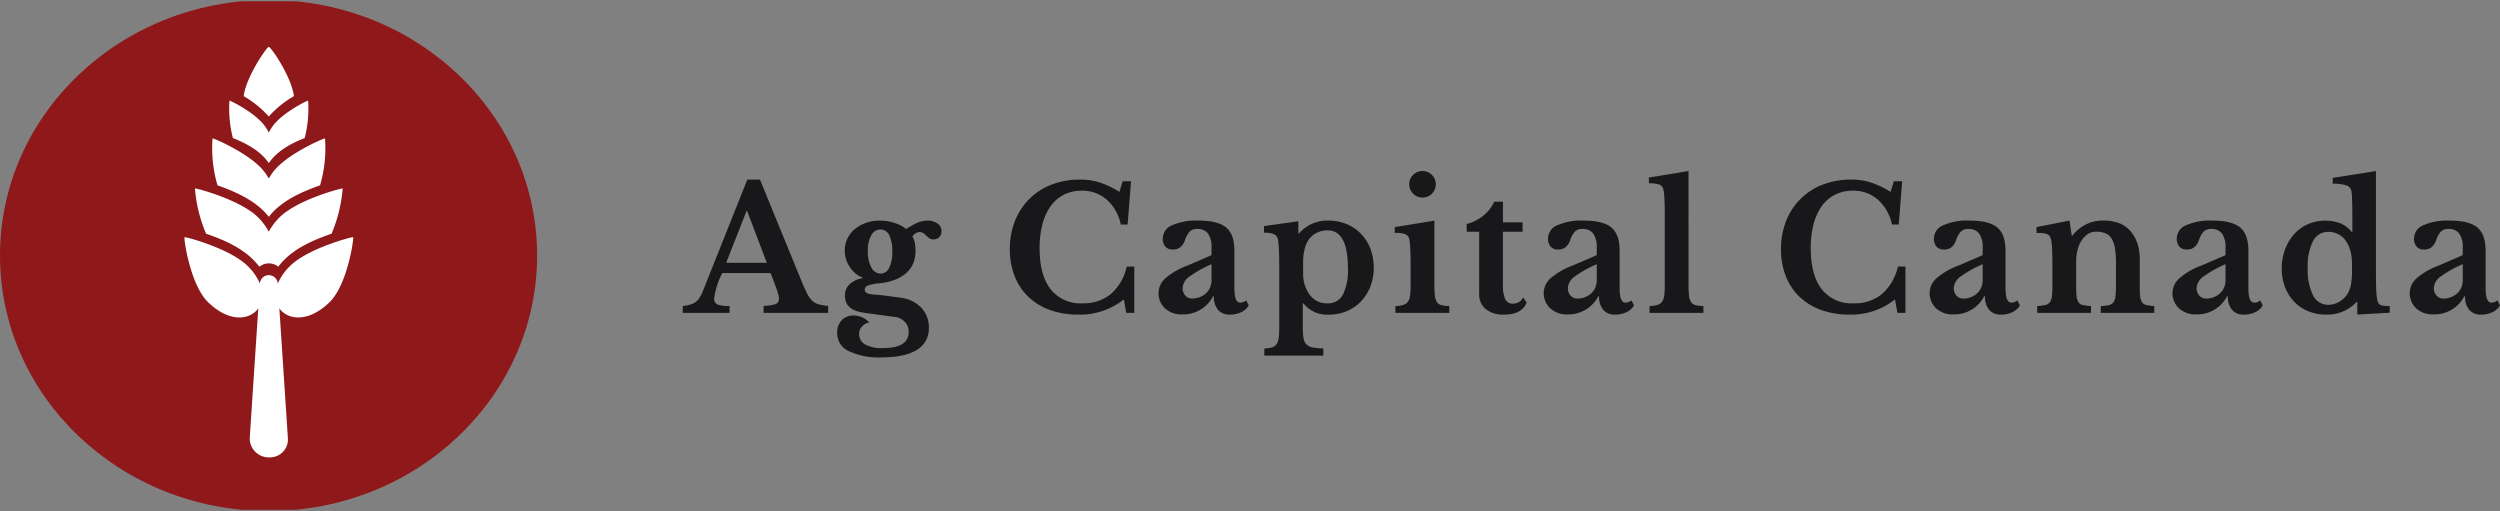 <svg id="Layer_1" data-name="Layer 1" xmlns="http://www.w3.org/2000/svg" xmlns:xlink="http://www.w3.org/1999/xlink" viewBox="0 0 497.341 101.663"><rect x="0" y="0" width="497.341" height="101.663" fill="#808080" stroke="none"/><defs><clipPath id="clip-path" transform="translate(-10.029 -11.754)"><rect x="10.029" y="12" width="106.852" height="101.17" style="fill:none"/></clipPath></defs><title>AGCAP_RGB_Secondary</title><g style="clip-path:url(#clip-path)"><path d="M116.882,62.585c0,28.074-23.92,50.832-53.428,50.832S10.029,90.659,10.029,62.585s23.92-50.831,53.425-50.831,53.428,22.758,53.428,50.831" transform="translate(-10.029 -11.754)" style="fill:#8f181b"/><path d="M63.5,34.928a20.16,20.16,0,0,1,5-4.047c-.5-3.948-4.7-9.973-5-9.787-.234-.225-4.486,5.813-4.995,9.787A20.181,20.181,0,0,1,63.5,34.928" transform="translate(-10.029 -11.754)" style="fill:#fff"/><path d="M63.5,54.886c2.44-3.125,6.356-4.91,10.2-6.262a26.123,26.123,0,0,0,.982-9.332c-.143-.1-7.665,3.117-10.329,6.678a11.972,11.972,0,0,0-.856,1.294,11.077,11.077,0,0,0-.851-1.294c-2.664-3.561-10.189-6.776-10.329-6.678a26.1,26.1,0,0,0,.98,9.332c3.768,1.324,7.816,3.162,10.2,6.262" transform="translate(-10.029 -11.754)" style="fill:#fff"/><path d="M80.275,58.943c-.136-.126-8.943,2.205-12.49,5.676a10.855,10.855,0,0,0-2.5,3.549l-.006-.087a1.783,1.783,0,0,0-3.545,0l0,.079a10.9,10.9,0,0,0-2.5-3.541c-3.546-3.471-12.354-5.8-12.489-5.676-.2.187,1.112,9.439,4.664,12.912s7.322,3.837,9.487,1.836a4.189,4.189,0,0,0,.516-.61L59.71,98.9a3.785,3.785,0,0,0,4.03,3.837A3.564,3.564,0,0,0,67.3,98.9L65.6,73.076a4.313,4.313,0,0,0,.519.615c2.166,2,5.942,1.637,9.488-1.836s4.866-12.725,4.664-12.912" transform="translate(-10.029 -11.754)" style="fill:#fff"/><path d="M61.623,64.819a2.974,2.974,0,0,1,3.766,0c2.443-3.286,6.38-5.112,10.605-6.577A29.115,29.115,0,0,0,78.2,49.256c-.133-.126-8.939,2.2-12.49,5.671A11.8,11.8,0,0,0,63.5,57.855,11.661,11.661,0,0,0,61.3,54.927c-3.552-3.474-12.358-5.8-12.489-5.671a28.938,28.938,0,0,0,2.21,8.986c4.186,1.448,8.148,3.291,10.6,6.577" transform="translate(-10.029 -11.754)" style="fill:#fff"/><path d="M63.5,44.205c1.708-2.49,4.449-3.912,7.142-4.99a23.649,23.649,0,0,0,.687-7.436c-.1-.078-5.365,2.483-7.229,5.322a9.216,9.216,0,0,0-.6,1.03,8.857,8.857,0,0,0-.595-1.03c-1.866-2.839-7.133-5.4-7.23-5.322a23.588,23.588,0,0,0,.685,7.436c2.638,1.055,5.471,2.521,7.14,4.99" transform="translate(-10.029 -11.754)" style="fill:#fff"/></g><path d="M163.328,66.078h-9.622a15.333,15.333,0,0,0-1.6,5,1.208,1.208,0,0,0,.765,1.292,7.259,7.259,0,0,0,2.3.272V74h-9.316V72.64a9.524,9.524,0,0,0,1.411-.272,3.735,3.735,0,0,0,1.054-.476,2.976,2.976,0,0,0,.8-.8,6.987,6.987,0,0,0,.646-1.207L158.7,47.48h2.516l8.126,19.856q.714,1.734,1.207,2.72a5.311,5.311,0,0,0,1.054,1.513,3.055,3.055,0,0,0,1.292.731,10.721,10.721,0,0,0,1.887.306V74H161.934V72.606a8.143,8.143,0,0,0,2.346-.34,1.057,1.057,0,0,0,.714-1.088,4.261,4.261,0,0,0-.238-1.224q-.238-.747-.646-1.836Zm-8.84-2.04h8.092l-3.91-10.3h-.136Z" transform="translate(-10.029 -11.754)" style="fill:#181719"/><path d="M183.592,70.328q.918.069,1.615.136t1.326.153l1.258.17q.629.085,1.343.187a6.8,6.8,0,0,1,4.165,1.989,5.624,5.624,0,0,1,1.513,4,4.864,4.864,0,0,1-2.38,4.386q-2.38,1.5-7,1.5a13.994,13.994,0,0,1-6.545-1.241,3.852,3.852,0,0,1-2.3-3.519,3.578,3.578,0,0,1,.918-2.669,3.164,3.164,0,0,1,2.312-.9,4.321,4.321,0,0,1,1.717.357,3.78,3.78,0,0,1,1.411,1.037,2.5,2.5,0,0,0-1.445.8,2.149,2.149,0,0,0-.561,1.479,2.314,2.314,0,0,0,1.207,2.091A6.958,6.958,0,0,0,185.7,81q5.1,0,5.1-3.23a2.838,2.838,0,0,0-.765-1.989,3.4,3.4,0,0,0-2.193-1l-5.95-.816q-3.774-.51-3.774-3.366a3.052,3.052,0,0,1,.9-2.278,5,5,0,0,1,2.567-1.224v-.136a4.812,4.812,0,0,1-1.411-.85,6.152,6.152,0,0,1-1.105-1.258,5.883,5.883,0,0,1-.986-3.264,5.41,5.41,0,0,1,.527-2.363,5.541,5.541,0,0,1,1.462-1.887,7.222,7.222,0,0,1,2.21-1.241,8.121,8.121,0,0,1,2.771-.459,9.421,9.421,0,0,1,2.856.442,7.4,7.4,0,0,1,2.38,1.224q.782-.475,1.36-.8a8.187,8.187,0,0,1,1.071-.51,6.145,6.145,0,0,1,.9-.272,3.968,3.968,0,0,1,.816-.085,3.49,3.49,0,0,1,2.091.578,1.8,1.8,0,0,1,.8,1.53,1.624,1.624,0,0,1-.442,1.173,1.533,1.533,0,0,1-1.156.459,1.36,1.36,0,0,1-.816-.221,4.8,4.8,0,0,1-.595-.51,5.052,5.052,0,0,0-.595-.51,1.367,1.367,0,0,0-.816-.221,1.755,1.755,0,0,0-1.36.918,4.058,4.058,0,0,1,.476,1.241,7.825,7.825,0,0,1,.136,1.547,6.723,6.723,0,0,1-.408,2.38,5.143,5.143,0,0,1-1.275,1.921,7.3,7.3,0,0,1-2.227,1.411,11.538,11.538,0,0,1-3.3.782,8.71,8.71,0,0,0-2.261.442.878.878,0,0,0-.629.816Q182.062,70.192,183.592,70.328Zm1.632-4.148a1.874,1.874,0,0,0,1.7-1.156,6.994,6.994,0,0,0,.612-3.23,6.981,6.981,0,0,0-.612-3.247,1.9,1.9,0,0,0-1.734-1.139,2.059,2.059,0,0,0-1.836,1.156,6.233,6.233,0,0,0-.68,3.162,6.481,6.481,0,0,0,.7,3.247A2.087,2.087,0,0,0,185.224,66.18Z" transform="translate(-10.029 -11.754)" style="fill:#181719"/><path d="M233.368,47.82h1.666l-.68,8.6h-1.36a9,9,0,0,0-2.771-4.93,7.3,7.3,0,0,0-4.981-1.8,7.749,7.749,0,0,0-3.571.8,7.35,7.35,0,0,0-2.634,2.278,10.779,10.779,0,0,0-1.632,3.6,18.735,18.735,0,0,0-.561,4.777q0,5.271,2.158,8.109a7.511,7.511,0,0,0,6.375,2.839A8.55,8.55,0,0,0,231,70.26a10.18,10.18,0,0,0,3.18-5.474h1.5V74h-1.6l-.477-2.686a13.967,13.967,0,0,1-9.077,3.026,16.279,16.279,0,0,1-5.611-.918,12.167,12.167,0,0,1-4.283-2.6,11.471,11.471,0,0,1-2.738-4.1,14.3,14.3,0,0,1-.968-5.372,15.072,15.072,0,0,1,1.02-5.644,12.59,12.59,0,0,1,7.293-7.225,15.517,15.517,0,0,1,5.695-1,12.637,12.637,0,0,1,3.876.578,18.394,18.394,0,0,1,3.91,1.87Z" transform="translate(-10.029 -11.754)" style="fill:#181719"/><path d="M251.047,62.508V61.08a4.725,4.725,0,0,0-.7-2.873,2.559,2.559,0,0,0-2.16-.9,1.988,1.988,0,0,0-1.5.527,4.982,4.982,0,0,0-.952,1.751,3.043,3.043,0,0,1-.868,1.326,2.311,2.311,0,0,1-1.546.476,1.844,1.844,0,0,1-1.462-.578,2.381,2.381,0,0,1-.511-1.632,2.88,2.88,0,0,1,1.786-2.584,11.85,11.85,0,0,1,5.389-.952q3.807,0,5.44,1.377t1.632,4.607V69.07q0,2.891,1.156,2.89a1.847,1.847,0,0,0,1.19-.442l.509.986a3.29,3.29,0,0,1-1.479,1.343,5.062,5.062,0,0,1-2.26.493,2.967,2.967,0,0,1-2.381-.952,4,4,0,0,1-.816-2.686h-.169a6.689,6.689,0,0,1-6.121,3.6A4.825,4.825,0,0,1,241.8,73.1a4.1,4.1,0,0,1-1.293-3.145,3.915,3.915,0,0,1,1.326-2.8,13.872,13.872,0,0,1,4.42-2.567Zm0,1.8a22.886,22.886,0,0,0-4.3,2.4A3.015,3.015,0,0,0,245.3,69a2.187,2.187,0,0,0,.544,1.564,1.787,1.787,0,0,0,1.36.578,4.024,4.024,0,0,0,1.529-.289,3.9,3.9,0,0,0,1.224-.765,3.383,3.383,0,0,0,.8-1.139,3.5,3.5,0,0,0,.288-1.411Z" transform="translate(-10.029 -11.754)" style="fill:#181719"/><path d="M268.319,58.19h.136a7.421,7.421,0,0,1,5.848-2.55,9.217,9.217,0,0,1,3.621.7,8.519,8.519,0,0,1,4.726,4.9,10.346,10.346,0,0,1,.663,3.757,10.209,10.209,0,0,1-.663,3.74,9.017,9.017,0,0,1-1.853,2.958,8.3,8.3,0,0,1-2.839,1.955,9.133,9.133,0,0,1-3.587.7,5.974,5.974,0,0,1-5.032-2.244H269.2v4.726A13.9,13.9,0,0,0,269.339,79a2.257,2.257,0,0,0,.578,1.258,2.427,2.427,0,0,0,1.241.612,12.174,12.174,0,0,0,2.125.2V82.5h-11.73V81.072a6.293,6.293,0,0,0,1.5-.2,1.663,1.663,0,0,0,.9-.612,2.747,2.747,0,0,0,.442-1.207,13.469,13.469,0,0,0,.119-1.989V64.412q0-1.563-.068-2.975a18.391,18.391,0,0,0-.17-1.989,1.5,1.5,0,0,0-.765-1.088,4.782,4.782,0,0,0-2.023-.306V56.728l6.834-.952Zm5.78-.612a4.72,4.72,0,0,0-2.074.476,4.144,4.144,0,0,0-1.564,1.258,5.665,5.665,0,0,0-.884,1.955,10.014,10.014,0,0,0-.306,2.533v2.312a6.985,6.985,0,0,0,1.19,4.114A4.167,4.167,0,0,0,274.1,72.1a3.324,3.324,0,0,0,3.077-1.717,10.887,10.887,0,0,0,1-5.321Q278.179,57.579,274.1,57.578Z" transform="translate(-10.029 -11.754)" style="fill:#181719"/><path d="M295.383,68.424a18.358,18.358,0,0,0,.1,2.176,2.833,2.833,0,0,0,.408,1.258,1.494,1.494,0,0,0,.884.595,7.3,7.3,0,0,0,1.564.187V74h-10.71V72.64a5.967,5.967,0,0,0,1.547-.221,1.782,1.782,0,0,0,.918-.612,2.627,2.627,0,0,0,.442-1.19,13.172,13.172,0,0,0,.119-1.955V64.48q0-1.971-.068-3.247a13.377,13.377,0,0,0-.17-1.751,1.443,1.443,0,0,0-.765-1.122,5.845,5.845,0,0,0-2.159-.272V56.932l7.888-1.292Zm-5-19.992a2.564,2.564,0,0,1,.765-1.887A2.523,2.523,0,0,1,293,45.78a2.613,2.613,0,0,1,2.652,2.652,2.523,2.523,0,0,1-.765,1.853A2.564,2.564,0,0,1,293,51.05a2.612,2.612,0,0,1-2.618-2.618Z" transform="translate(-10.029 -11.754)" style="fill:#181719"/><path d="M301.809,57.85V56.32a8.952,8.952,0,0,0,3.417-1.751,7.585,7.585,0,0,0,2.057-2.7h1.734V55.98h3.909v1.87h-3.909V68.288a6.979,6.979,0,0,0,.459,2.992,1.6,1.6,0,0,0,1.546.884,2.17,2.17,0,0,0,2.006-1.224l.715.986q-.954,2.415-4.489,2.414a5.55,5.55,0,0,1-3.654-1.088,3.756,3.756,0,0,1-1.309-3.06V57.85Z" transform="translate(-10.029 -11.754)" style="fill:#181719"/><path d="M327.682,62.508V61.08a4.717,4.717,0,0,0-.7-2.873,2.556,2.556,0,0,0-2.159-.9,1.985,1.985,0,0,0-1.5.527,5,5,0,0,0-.953,1.751,3.041,3.041,0,0,1-.867,1.326,2.312,2.312,0,0,1-1.547.476,1.845,1.845,0,0,1-1.462-.578,2.385,2.385,0,0,1-.51-1.632,2.879,2.879,0,0,1,1.785-2.584,11.855,11.855,0,0,1,5.39-.952q3.807,0,5.439,1.377t1.632,4.607V69.07q0,2.891,1.157,2.89a1.842,1.842,0,0,0,1.189-.442l.51.986a3.29,3.29,0,0,1-1.479,1.343,5.067,5.067,0,0,1-2.261.493,2.966,2.966,0,0,1-2.38-.952,4,4,0,0,1-.816-2.686h-.17a6.689,6.689,0,0,1-6.12,3.6,4.822,4.822,0,0,1-3.433-1.207,4.1,4.1,0,0,1-1.293-3.145,3.911,3.911,0,0,1,1.326-2.8,13.872,13.872,0,0,1,4.42-2.567Zm0,1.8a22.9,22.9,0,0,0-4.3,2.4,3.013,3.013,0,0,0-1.444,2.3,2.19,2.19,0,0,0,.543,1.564,1.788,1.788,0,0,0,1.36.578,4.029,4.029,0,0,0,1.53-.289,3.912,3.912,0,0,0,1.224-.765,3.383,3.383,0,0,0,.8-1.139,3.519,3.519,0,0,0,.288-1.411Z" transform="translate(-10.029 -11.754)" style="fill:#181719"/><path d="M345.94,68.424a18.358,18.358,0,0,0,.1,2.176,2.833,2.833,0,0,0,.408,1.258,1.494,1.494,0,0,0,.884.595,7.3,7.3,0,0,0,1.564.187V74h-10.71V72.64a5.967,5.967,0,0,0,1.547-.221,1.782,1.782,0,0,0,.918-.612,2.627,2.627,0,0,0,.442-1.19,13.172,13.172,0,0,0,.119-1.955V54.62q0-1.971-.068-3.247a13.357,13.357,0,0,0-.17-1.751,1.443,1.443,0,0,0-.765-1.122,5.845,5.845,0,0,0-2.159-.272V47.072l7.888-1.292Z" transform="translate(-10.029 -11.754)" style="fill:#181719"/><path d="M386.773,47.82h1.666l-.68,8.6H386.4a9,9,0,0,0-2.771-4.93,7.3,7.3,0,0,0-4.981-1.8,7.747,7.747,0,0,0-3.57.8,7.362,7.362,0,0,0-2.635,2.278,10.8,10.8,0,0,0-1.631,3.6,18.735,18.735,0,0,0-.561,4.777q0,5.271,2.158,8.109a7.511,7.511,0,0,0,6.375,2.839,8.552,8.552,0,0,0,5.627-1.836,10.173,10.173,0,0,0,3.179-5.474h1.5V74h-1.6l-.476-2.686a13.967,13.967,0,0,1-9.077,3.026,16.275,16.275,0,0,1-5.611-.918,12.167,12.167,0,0,1-4.283-2.6,11.458,11.458,0,0,1-2.738-4.1,14.3,14.3,0,0,1-.969-5.372,15.052,15.052,0,0,1,1.021-5.644,12.592,12.592,0,0,1,7.292-7.225,15.521,15.521,0,0,1,5.695-1,12.628,12.628,0,0,1,3.876.578,18.371,18.371,0,0,1,3.91,1.87Z" transform="translate(-10.029 -11.754)" style="fill:#181719"/><path d="M404.453,62.508V61.08a4.717,4.717,0,0,0-.7-2.873,2.558,2.558,0,0,0-2.159-.9,1.985,1.985,0,0,0-1.5.527,4.981,4.981,0,0,0-.953,1.751,3.041,3.041,0,0,1-.867,1.326,2.312,2.312,0,0,1-1.547.476,1.845,1.845,0,0,1-1.462-.578,2.385,2.385,0,0,1-.51-1.632,2.879,2.879,0,0,1,1.785-2.584,11.85,11.85,0,0,1,5.389-.952q3.808,0,5.44,1.377t1.632,4.607V69.07q0,2.891,1.156,2.89a1.845,1.845,0,0,0,1.19-.442l.51.986a3.29,3.29,0,0,1-1.479,1.343,5.067,5.067,0,0,1-2.261.493,2.964,2.964,0,0,1-2.38-.952,4,4,0,0,1-.816-2.686h-.17a6.689,6.689,0,0,1-6.12,3.6,4.822,4.822,0,0,1-3.433-1.207,4.1,4.1,0,0,1-1.293-3.145,3.911,3.911,0,0,1,1.326-2.8,13.861,13.861,0,0,1,4.42-2.567Zm0,1.8a22.868,22.868,0,0,0-4.3,2.4,3.015,3.015,0,0,0-1.445,2.3,2.191,2.191,0,0,0,.544,1.564,1.787,1.787,0,0,0,1.36.578,4.032,4.032,0,0,0,1.53-.289,3.912,3.912,0,0,0,1.224-.765,3.38,3.38,0,0,0,.8-1.139,3.5,3.5,0,0,0,.289-1.411Z" transform="translate(-10.029 -11.754)" style="fill:#181719"/><path d="M423.051,68.458a21.793,21.793,0,0,0,.085,2.193,2.678,2.678,0,0,0,.374,1.224,1.384,1.384,0,0,0,.884.561,10.714,10.714,0,0,0,1.615.2V74H415.3V72.64a10.619,10.619,0,0,0,1.581-.2,1.572,1.572,0,0,0,.918-.544,2.366,2.366,0,0,0,.425-1.156,15.887,15.887,0,0,0,.1-2.04v-4.25q0-2.005-.068-3.247a12.142,12.142,0,0,0-.17-1.683,2.588,2.588,0,0,0-.273-.731,1.092,1.092,0,0,0-.509-.442,2.753,2.753,0,0,0-.85-.2q-.512-.051-1.292-.051V56.932l6.562-1.292.442,2.992h.136a7.967,7.967,0,0,1,2.652-2.21,7.29,7.29,0,0,1,3.365-.782,8.8,8.8,0,0,1,3.52.595,6.156,6.156,0,0,1,2.4,1.989,7.823,7.823,0,0,1,1.021,2.023,10.558,10.558,0,0,1,.442,3.417v4.794a21.793,21.793,0,0,0,.085,2.193,2.678,2.678,0,0,0,.374,1.224,1.374,1.374,0,0,0,.866.561,10.133,10.133,0,0,0,1.565.2V74H427.946V72.64a7.765,7.765,0,0,0,1.616-.187,1.57,1.57,0,0,0,.9-.561,2.5,2.5,0,0,0,.408-1.173,16.161,16.161,0,0,0,.1-2.023V64.072a17.8,17.8,0,0,0-.2-2.924,5.282,5.282,0,0,0-.664-1.921,2.642,2.642,0,0,0-1.207-1.054,4.738,4.738,0,0,0-1.87-.323,2.94,2.94,0,0,0-1.869.612,5.221,5.221,0,0,0-1.36,1.7,7.168,7.168,0,0,0-.528,1.581,9.09,9.09,0,0,0-.22,2.023Z" transform="translate(-10.029 -11.754)" style="fill:#181719"/><path d="M452.767,62.508V61.08a4.717,4.717,0,0,0-.7-2.873,2.557,2.557,0,0,0-2.159-.9,1.988,1.988,0,0,0-1.5.527,4.982,4.982,0,0,0-.952,1.751,3.041,3.041,0,0,1-.867,1.326,2.314,2.314,0,0,1-1.547.476,1.844,1.844,0,0,1-1.462-.578,2.381,2.381,0,0,1-.511-1.632,2.881,2.881,0,0,1,1.785-2.584,11.858,11.858,0,0,1,5.39-.952q3.807,0,5.439,1.377t1.632,4.607V69.07q0,2.891,1.157,2.89a1.847,1.847,0,0,0,1.19-.442l.51.986a3.3,3.3,0,0,1-1.48,1.343,5.067,5.067,0,0,1-2.261.493,2.963,2.963,0,0,1-2.379-.952,4,4,0,0,1-.817-2.686h-.17a6.689,6.689,0,0,1-6.12,3.6,4.823,4.823,0,0,1-3.433-1.207,4.1,4.1,0,0,1-1.292-3.145,3.911,3.911,0,0,1,1.326-2.8,13.849,13.849,0,0,1,4.42-2.567Zm0,1.8a22.835,22.835,0,0,0-4.3,2.4,3.015,3.015,0,0,0-1.445,2.3,2.19,2.19,0,0,0,.543,1.564,1.79,1.79,0,0,0,1.361.578,4.024,4.024,0,0,0,1.529-.289,3.906,3.906,0,0,0,1.225-.765,3.394,3.394,0,0,0,.8-1.139,3.5,3.5,0,0,0,.289-1.411Z" transform="translate(-10.029 -11.754)" style="fill:#181719"/><path d="M478.98,71.824h-.136a7.943,7.943,0,0,1-6.086,2.516,9.069,9.069,0,0,1-3.553-.68,8.238,8.238,0,0,1-2.788-1.9,8.575,8.575,0,0,1-1.818-2.907,10.283,10.283,0,0,1-.647-3.723,10.481,10.481,0,0,1,.663-3.774,9.63,9.63,0,0,1,1.8-3.009,8.044,8.044,0,0,1,2.721-1.989,8.8,8.8,0,0,1,6.425-.2,5.5,5.5,0,0,1,2.3,1.734h.136v-2.89q0-2.006-.051-3.451a12.677,12.677,0,0,0-.153-1.887,1.486,1.486,0,0,0-1.037-1.037,8.186,8.186,0,0,0-2.669-.323V47.14l8.6-1.36V65.228q0,2.55.05,3.927a14.93,14.93,0,0,0,.187,2.091,2.455,2.455,0,0,0,.2.714.978.978,0,0,0,.408.425,1.942,1.942,0,0,0,.732.2,10.958,10.958,0,0,0,1.172.051v1.326l-6.46.374Zm-1.054-7.582a10.034,10.034,0,0,0-.272-2.4,6.482,6.482,0,0,0-.816-1.955,4.116,4.116,0,0,0-1.564-1.5,4.254,4.254,0,0,0-2.04-.51,3.342,3.342,0,0,0-3.06,1.836,10.907,10.907,0,0,0-1.054,5.338,11.409,11.409,0,0,0,1.054,5.44,3.3,3.3,0,0,0,3.026,1.9,4.286,4.286,0,0,0,2.142-.578,4.789,4.789,0,0,0,1.666-1.564,5.4,5.4,0,0,0,.7-1.853,14.866,14.866,0,0,0,.221-2.839Z" transform="translate(-10.029 -11.754)" style="fill:#181719"/><path d="M499.958,62.508V61.08a4.717,4.717,0,0,0-.7-2.873,2.558,2.558,0,0,0-2.159-.9,1.989,1.989,0,0,0-1.5.527,5,5,0,0,0-.952,1.751,3.041,3.041,0,0,1-.867,1.326,2.314,2.314,0,0,1-1.547.476,1.844,1.844,0,0,1-1.462-.578,2.38,2.38,0,0,1-.51-1.632,2.879,2.879,0,0,1,1.785-2.584,11.85,11.85,0,0,1,5.389-.952q3.808,0,5.44,1.377t1.633,4.607V69.07q0,2.891,1.156,2.89a1.844,1.844,0,0,0,1.189-.442l.51.986a3.3,3.3,0,0,1-1.478,1.343,5.077,5.077,0,0,1-2.262.493,2.96,2.96,0,0,1-2.379-.952,4,4,0,0,1-.816-2.686h-.17a6.692,6.692,0,0,1-6.121,3.6A4.826,4.826,0,0,1,490.71,73.1a4.106,4.106,0,0,1-1.292-3.145,3.911,3.911,0,0,1,1.326-2.8,13.861,13.861,0,0,1,4.42-2.567Zm0,1.8a22.868,22.868,0,0,0-4.3,2.4,3.015,3.015,0,0,0-1.445,2.3,2.191,2.191,0,0,0,.544,1.564,1.787,1.787,0,0,0,1.36.578,4.032,4.032,0,0,0,1.53-.289,3.912,3.912,0,0,0,1.224-.765,3.394,3.394,0,0,0,.8-1.139,3.486,3.486,0,0,0,.289-1.411Z" transform="translate(-10.029 -11.754)" style="fill:#181719"/></svg>